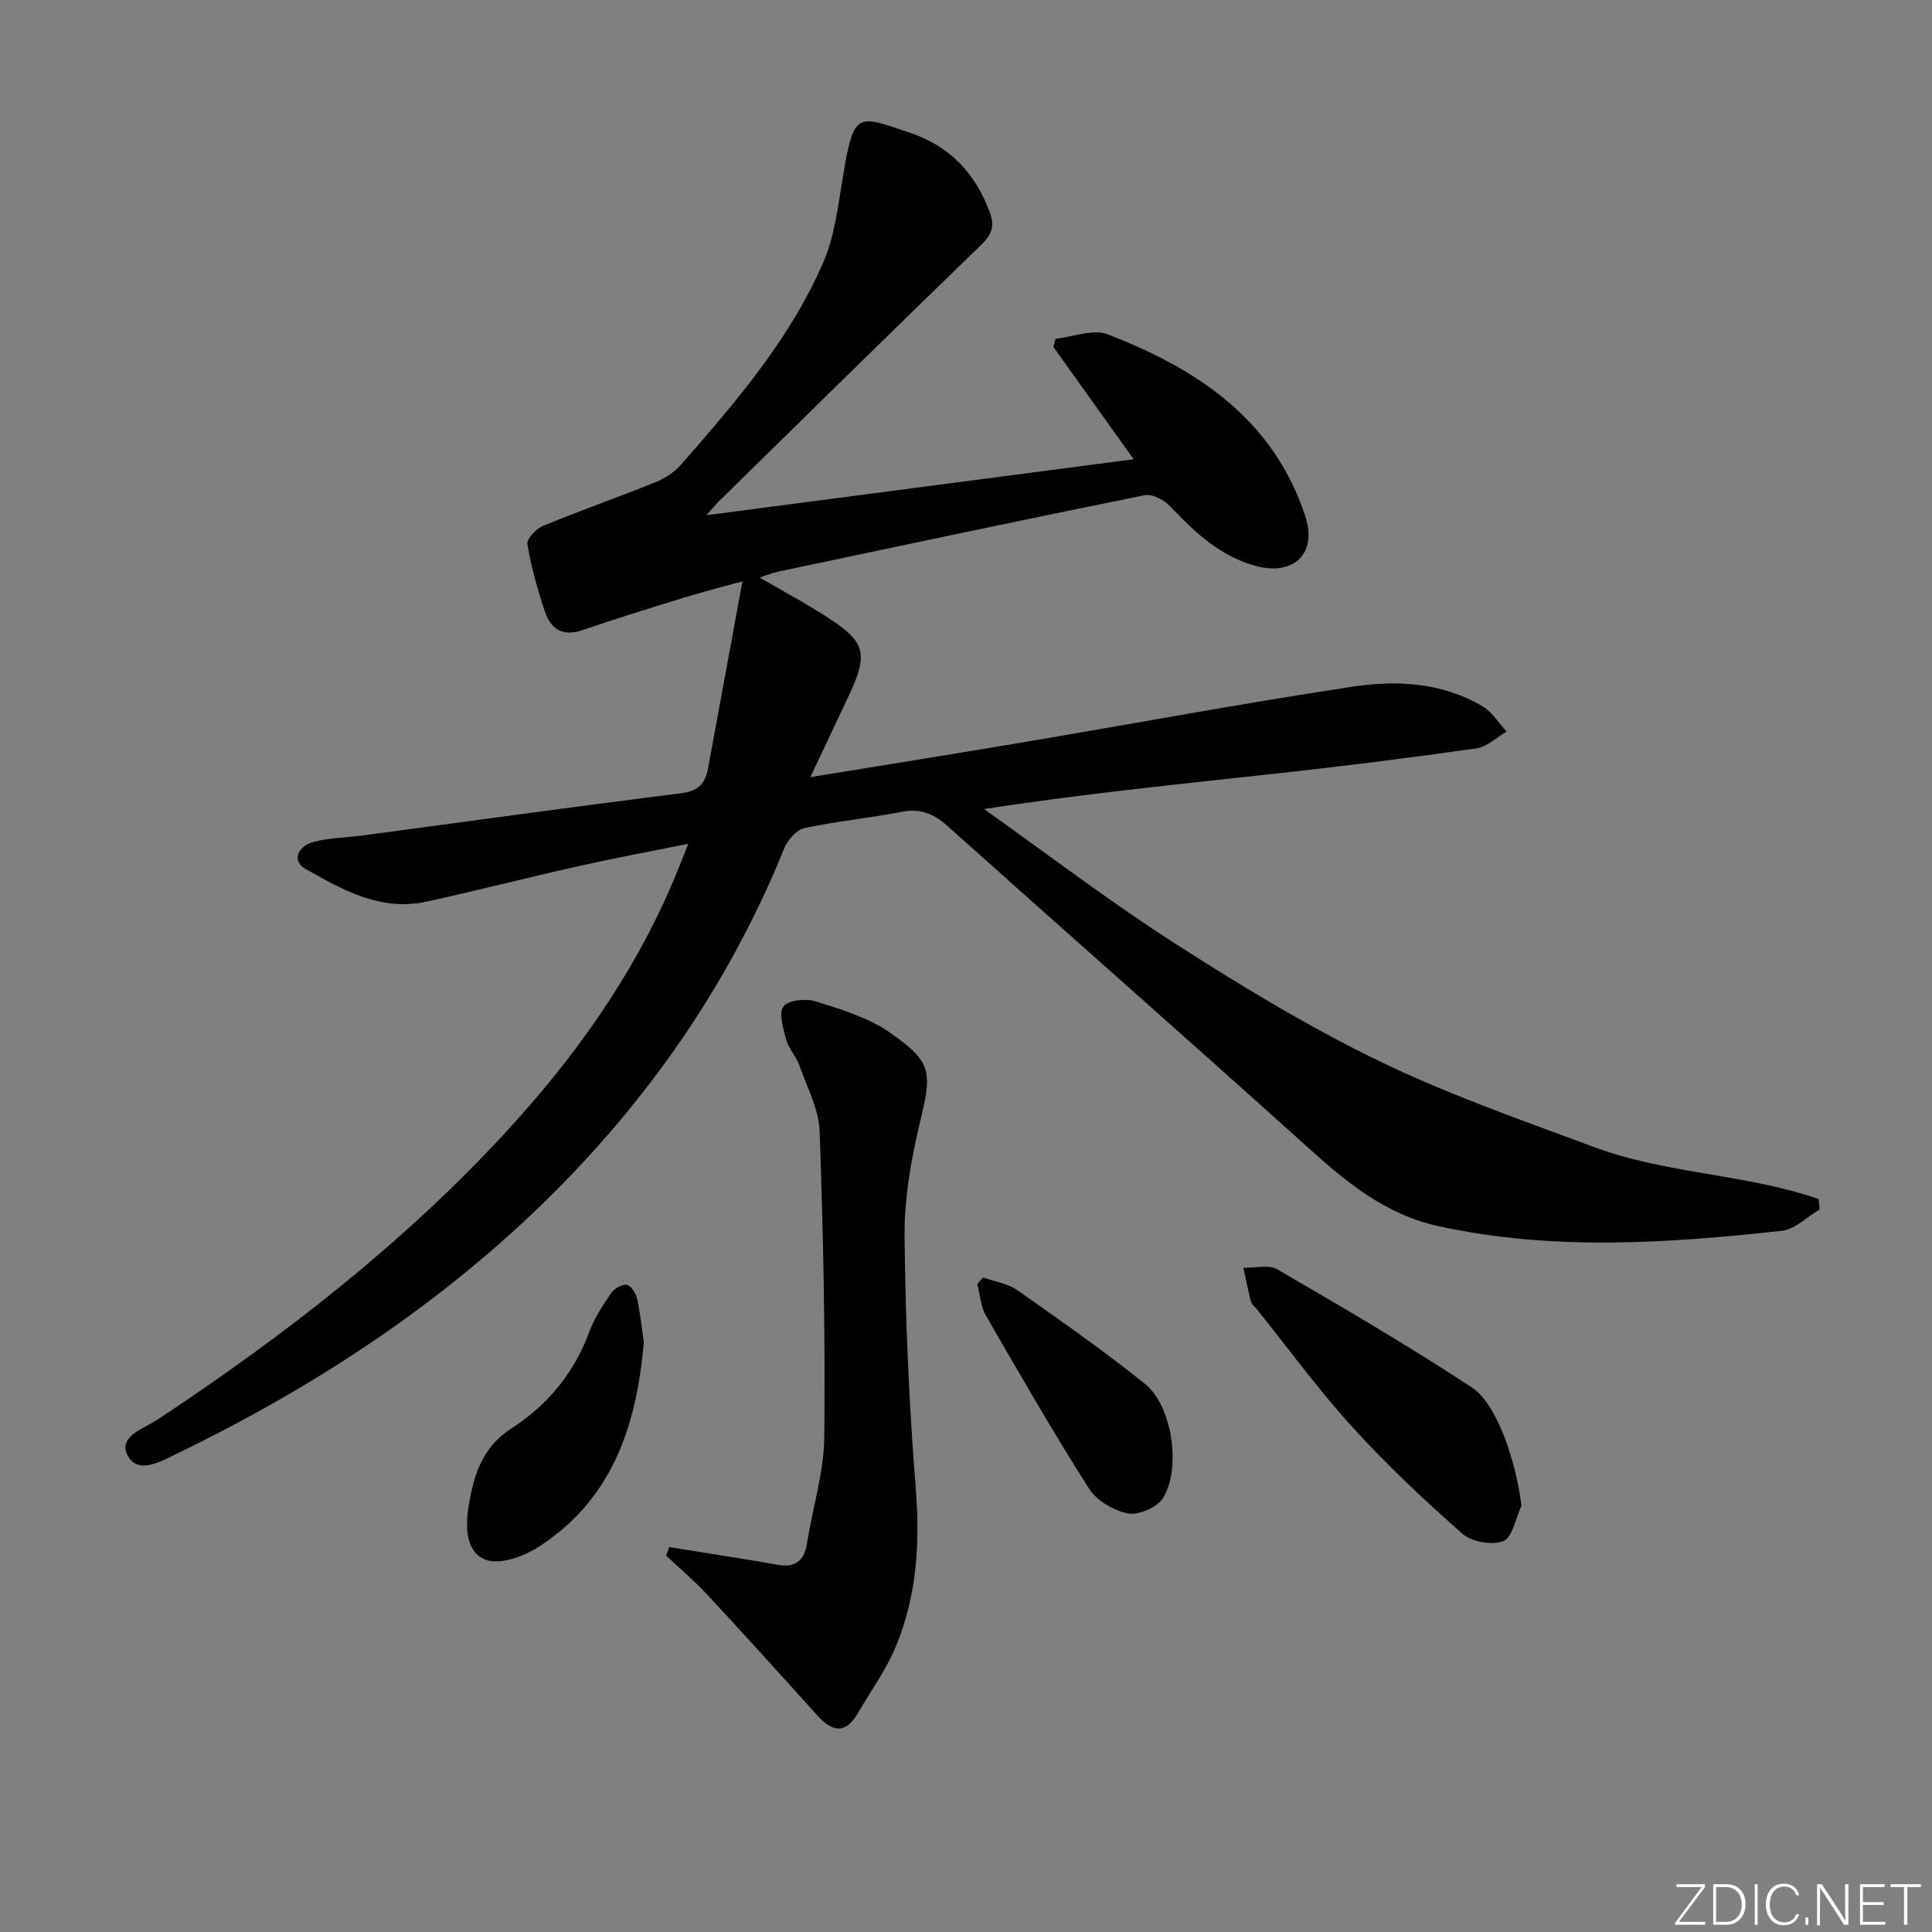 <svg enable-background="new 0 0 400 400" viewBox="0 0 400 400" xmlns="http://www.w3.org/2000/svg"><rect x="0" y="0" width="400" height="400" fill="#808080" stroke="none"/><g fill="#fafbfc"><path d="m346.9 398 5.4-7.3h-5.2v-.6h5.9v.6l-5.4 7.2h5.5l-.1.6h-6.2v-.5z"/><path d="m354.7 390.1h2.8c2.3 0 3.9 1.6 3.9 4.1s-1.6 4.3-3.9 4.3h-2.8zm.6 7.8h2c2.2 0 3.3-1.6 3.3-3.6 0-1.8-1-3.6-3.3-3.6h-2z"/><path d="m363.9 390.1v8.4h-.6v-8.4z"/><path d="m372.5 396.3c-.4 1.3-1.4 2.3-3.2 2.3-2.4 0-3.7-1.9-3.7-4.3 0-2.3 1.2-4.3 3.7-4.3 1.8 0 2.9 1 3.2 2.4h-.6c-.4-1.1-1.1-1.8-2.5-1.8-2.1 0-3 1.9-3 3.7s.9 3.7 3 3.7c1.4 0 2.1-.7 2.5-1.7z"/><path d="m373.8 398.5v-1.5h.6v1.5z"/><path d="m376.2 398.5v-8.4h1c1.3 2 4.4 6.7 4.9 7.6-.1-1.2-.1-2.4-.1-3.8v-3.8h.7v8.4h-.9c-1.2-1.9-4.4-6.8-5-7.7.1 1.1 0 2.3 0 3.9v3.9h-.6z"/><path d="m390 394.4h-4.3v3.5h4.7l-.1.6h-5.2v-8.4h5.1v.6h-4.5v3.1h4.3z"/><path d="m394.2 390.7h-2.8v-.6h6.3v.6h-2.8v7.8h-.7z"/></g><path d="m146.25 106.67c30.33-3.98 59.29-7.77 88.46-11.59-5.7-7.97-11.15-15.61-16.61-23.24.15-.57.3-1.14.45-1.71 3.62-.37 7.76-2.08 10.79-.91 18.49 7.14 34.36 17.6 40.92 37.71 2.5 7.66-2.41 12.36-10.21 10.26-7.38-1.99-12.68-6.96-17.76-12.34-1.25-1.32-3.71-2.65-5.29-2.33-25.37 5.13-50.68 10.51-76.01 15.86-1.1.23-2.15.68-3.71 1.19 4.84 2.82 9.48 5.31 13.88 8.14 8.12 5.22 8.69 7.61 4.52 16.44-2.45 5.19-4.9 10.38-7.91 16.75 15.65-2.56 30.03-4.85 44.38-7.27 22.59-3.82 45.13-8.01 67.78-11.45 9.24-1.4 18.71-.92 27.13 4.13 1.95 1.17 3.26 3.41 4.86 5.16-2.07 1.2-4.03 3.16-6.22 3.47-13.48 1.92-27 3.62-40.53 5.11-20.24 2.23-40.5 4.22-61.43 7.46 13.07 9.27 25.83 19.03 39.31 27.68 13.69 8.79 27.69 17.31 42.3 24.4 14.43 7.01 29.71 12.33 44.79 17.93 14.92 5.55 31.34 5.51 46.38 10.73.07.72.14 1.44.21 2.16-2.59 1.52-5.07 4.11-7.79 4.41-23.68 2.59-47.36 4.2-70.99-.92-10.93-2.37-18.95-8.93-26.94-16.13-24.86-22.4-49.99-44.5-74.92-66.82-2.83-2.54-5.57-3.6-9.37-2.87-6.68 1.29-13.49 1.94-20.14 3.36-1.64.35-3.48 2.41-4.17 4.11-11.43 28.2-28.41 52.64-50.16 73.76-22.17 21.53-47.8 38.15-75.52 51.61-3.28 1.59-8.18 4.48-10.3.43-2.08-3.96 3.46-5.63 6.27-7.49 26.04-17.25 50.61-36.27 71.87-59.3 14.3-15.5 26.46-32.48 34.76-52.01.97-2.27 1.85-4.58 3.17-7.85-8.13 1.64-15.4 2.98-22.61 4.6-10.52 2.36-20.97 5.04-31.5 7.36-9.5 2.1-17.46-2.39-25.21-6.81-2.74-1.57-1.7-4.68 1.99-5.61 3.19-.81 6.58-.82 9.87-1.26 22.03-2.94 44.04-6 66.1-8.76 3.56-.44 4.91-2.17 5.46-5.18 2.29-12.35 4.54-24.71 7.11-38.68-5.22 1.45-8.78 2.34-12.28 3.43-6.97 2.16-13.95 4.3-20.85 6.68-4.11 1.41-6.57-.27-7.77-3.87-1.51-4.54-2.83-9.19-3.62-13.9-.19-1.1 1.81-3.24 3.25-3.83 7.65-3.16 15.48-5.89 23.17-8.99 1.95-.79 3.95-2.04 5.32-3.6 11.29-12.91 22.55-25.96 29.47-41.84 2.46-5.63 3.14-12.1 4.18-18.26 2.24-13.33 2.94-12.37 14.02-8.62 8.01 2.72 13.38 8.34 16.32 16.38 1.06 2.91.45 4.62-1.8 6.78-18.2 17.6-36.23 35.37-54.31 53.1-.56.58-1.06 1.19-2.56 2.85z" fill="#010000"/><path d="m138.55 320.3c5.81.93 11.62 1.86 17.44 2.8 1.64.26 3.27.56 4.9.86 3.59.66 5.6-.65 6.19-4.41 1.15-7.36 3.5-14.67 3.58-22.02.22-21.08-.21-42.18-.96-63.25-.16-4.61-2.61-9.18-4.2-13.69-.66-1.86-2.19-3.44-2.71-5.31-.63-2.28-1.62-5.47-.58-6.9.96-1.33 4.66-1.7 6.7-1.05 5.3 1.68 10.9 3.35 15.37 6.48 8.87 6.2 8.66 8.13 6.16 18.67-1.82 7.68-3.24 15.7-3.16 23.55.17 17.44.94 34.91 2.33 52.3.89 11.18.19 21.95-4.01 32.26-2.04 5.01-5.32 9.52-8.07 14.23-2.49 4.27-5.23 3.74-8.21.45-7.58-8.39-15.15-16.79-22.85-25.07-2.67-2.87-5.69-5.42-8.55-8.12.21-.61.42-1.19.63-1.78z" fill="#010000"/><path d="m315 311.73c-1.19 2.56-1.8 6.52-3.72 7.32-2.31.96-6.58.19-8.52-1.52-7.95-6.99-15.69-14.29-22.81-22.12-7.03-7.73-13.2-16.22-19.76-24.38-.42-.52-1.05-.98-1.2-1.57-.6-2.3-1.05-4.65-1.56-6.98 2.35.06 5.2-.74 6.98.3 13.6 7.91 27.2 15.85 40.34 24.49 5.36 3.52 9.24 15.89 10.25 24.46z" fill="#010000"/><path d="m133.29 277.86c-1.47 17.58-6.69 32.78-21.94 42.5-3.04 1.94-7.86 3.65-10.79 2.57-4.14-1.52-4.23-6.85-3.55-11 1.04-6.37 2.68-12.21 8.97-16.26 7.31-4.7 12.88-11.37 15.99-19.85 1.07-2.91 2.86-5.6 4.62-8.18.62-.91 2.31-1.85 3.22-1.62.92.24 1.87 1.82 2.12 2.96.66 3.06.97 6.2 1.36 8.88z" fill="#010000"/><path d="m203.54 264.49c2.37.84 5.07 1.22 7.06 2.61 8.96 6.29 17.94 12.59 26.48 19.43 5.58 4.47 7.56 17.47 3.69 23.65-1.2 1.92-5.02 3.57-7.23 3.16-2.96-.56-6.48-2.64-8.07-5.14-7.46-11.73-14.41-23.78-21.35-35.83-1.09-1.89-1.21-4.34-1.79-6.53.41-.46.81-.91 1.21-1.35z" fill="#010000"/></svg>